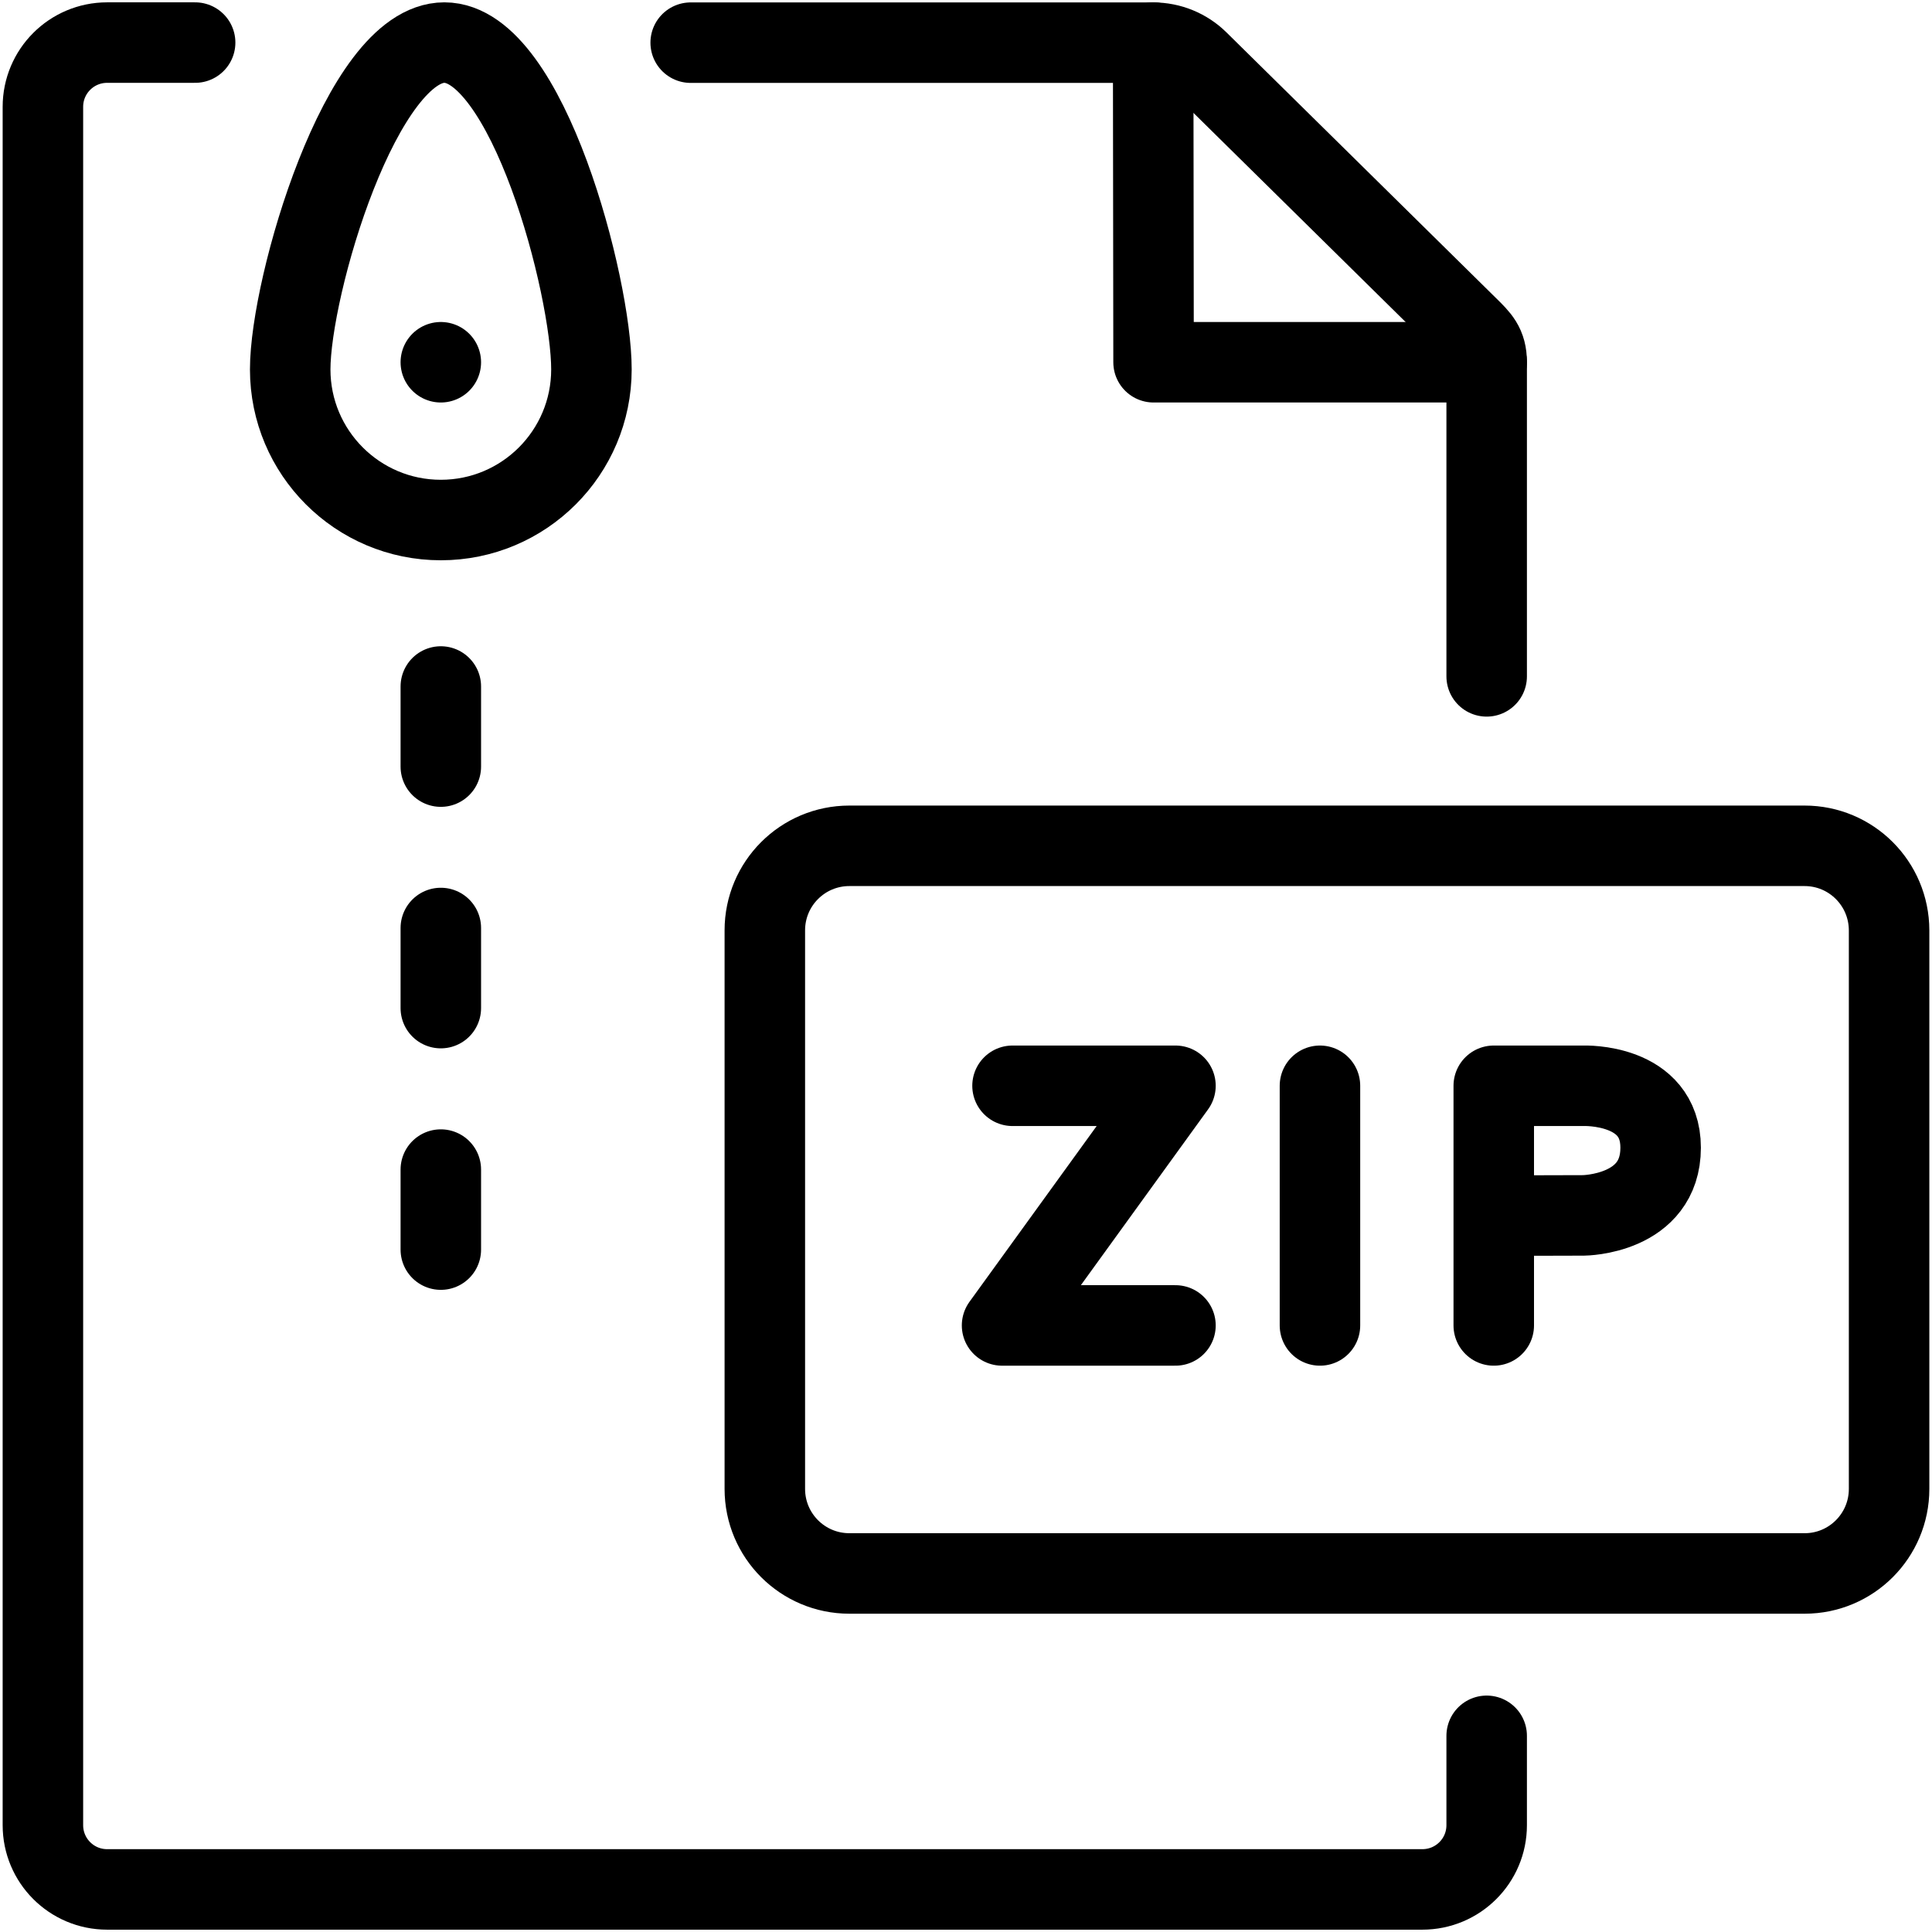 <?xml version="1.0" encoding="utf-8"?>
<!-- Generator: Adobe Illustrator 18.1.0, SVG Export Plug-In . SVG Version: 6.00 Build 0)  -->
<svg version="1.1" id="Layer_1" xmlns="http://www.w3.org/2000/svg" xmlns:xlink="http://www.w3.org/1999/xlink" x="0px" y="0px"
	 width="24px" height="24px" viewBox="0 0 24 24" enable-background="new 0 0 24 24" xml:space="preserve">
<g>
	<path fill="none" stroke="#000000" stroke-linecap="round" stroke-linejoin="round" stroke-miterlimit="10" d="M22.417,10.507
		H10.551c-0.58,0-1.05,0.47-1.05,1.05v6.939c0,0.58,0.47,1.05,1.05,1.05h11.867c0.579,0,1.049-0.47,1.049-1.05
		v-6.939C23.466,10.977,22.997,10.507,22.417,10.507z"/>
	<path fill="none" stroke="#000000" stroke-linecap="round" stroke-linejoin="round" stroke-miterlimit="10" d="M7.347,4.589
		c0,1.034-0.838,1.871-1.871,1.871c-1.033,0-1.871-0.838-1.871-1.871c0-1.033,0.883-4.06,1.915-4.06
		C6.554,0.529,7.347,3.556,7.347,4.589z"/>
	<polyline fill="none" stroke="#000000" stroke-linecap="round" stroke-linejoin="round" stroke-miterlimit="10" points="
		14.325,0.529 14.33,4.5 18.468,4.5 	"/>
	<path fill="none" stroke="#000000" stroke-linecap="round" stroke-linejoin="round" stroke-miterlimit="10" d="M2.424,0.529
		H1.331c-0.441,0-0.798,0.357-0.798,0.798v21.346c0,0.441,0.357,0.798,0.798,0.798h16.338
		c0.442,0,0.799-0.357,0.799-0.798v-1.11"/>
	<path fill="none" stroke="#000000" stroke-linecap="round" stroke-linejoin="round" stroke-miterlimit="10" d="M18.468,8.402
		l0-3.902c0-0.213-0.086-0.295-0.238-0.444l-3.345-3.297c-0.149-0.147-0.35-0.229-0.56-0.229H8.58"/>
	
		<line fill="none" stroke="#000000" stroke-linecap="round" stroke-linejoin="round" stroke-miterlimit="10" x1="5.476" y1="4.5" x2="5.476" y2="4.5"/>
	
		<line fill="none" stroke="#000000" stroke-linecap="round" stroke-linejoin="round" x1="16.397" y1="16.465" x2="16.397" y2="13.488"/>
	<polyline fill="none" stroke="#000000" stroke-linecap="round" stroke-linejoin="round" points="12.578,13.488 14.602,13.488 
		12.448,16.465 14.602,16.465 	"/>
	<path fill="none" stroke="#000000" stroke-linecap="round" stroke-linejoin="round" d="M18.556,16.465v-2.977h1.117
		c0,0,0.956-0.035,0.956,0.769c0,0.833-0.956,0.841-0.956,0.841l-1.117,0.003"/>
	
		<line fill="none" stroke="#000000" stroke-linecap="round" stroke-linejoin="round" stroke-miterlimit="10" stroke-dasharray="3,7" x1="5.476" y1="8.528" x2="5.476" y2="9.523"/>
	
		<line fill="none" stroke="#000000" stroke-linecap="round" stroke-linejoin="round" stroke-miterlimit="10" stroke-dasharray="3,7" x1="5.476" y1="11.528" x2="5.476" y2="12.523"/>
	
		<line fill="none" stroke="#000000" stroke-linecap="round" stroke-linejoin="round" stroke-miterlimit="10" stroke-dasharray="3,7" x1="5.476" y1="14.529" x2="5.476" y2="15.523"/>
</g>
<rect x="0" y="0" fill="none" width="24" height="24"/>
</svg>
